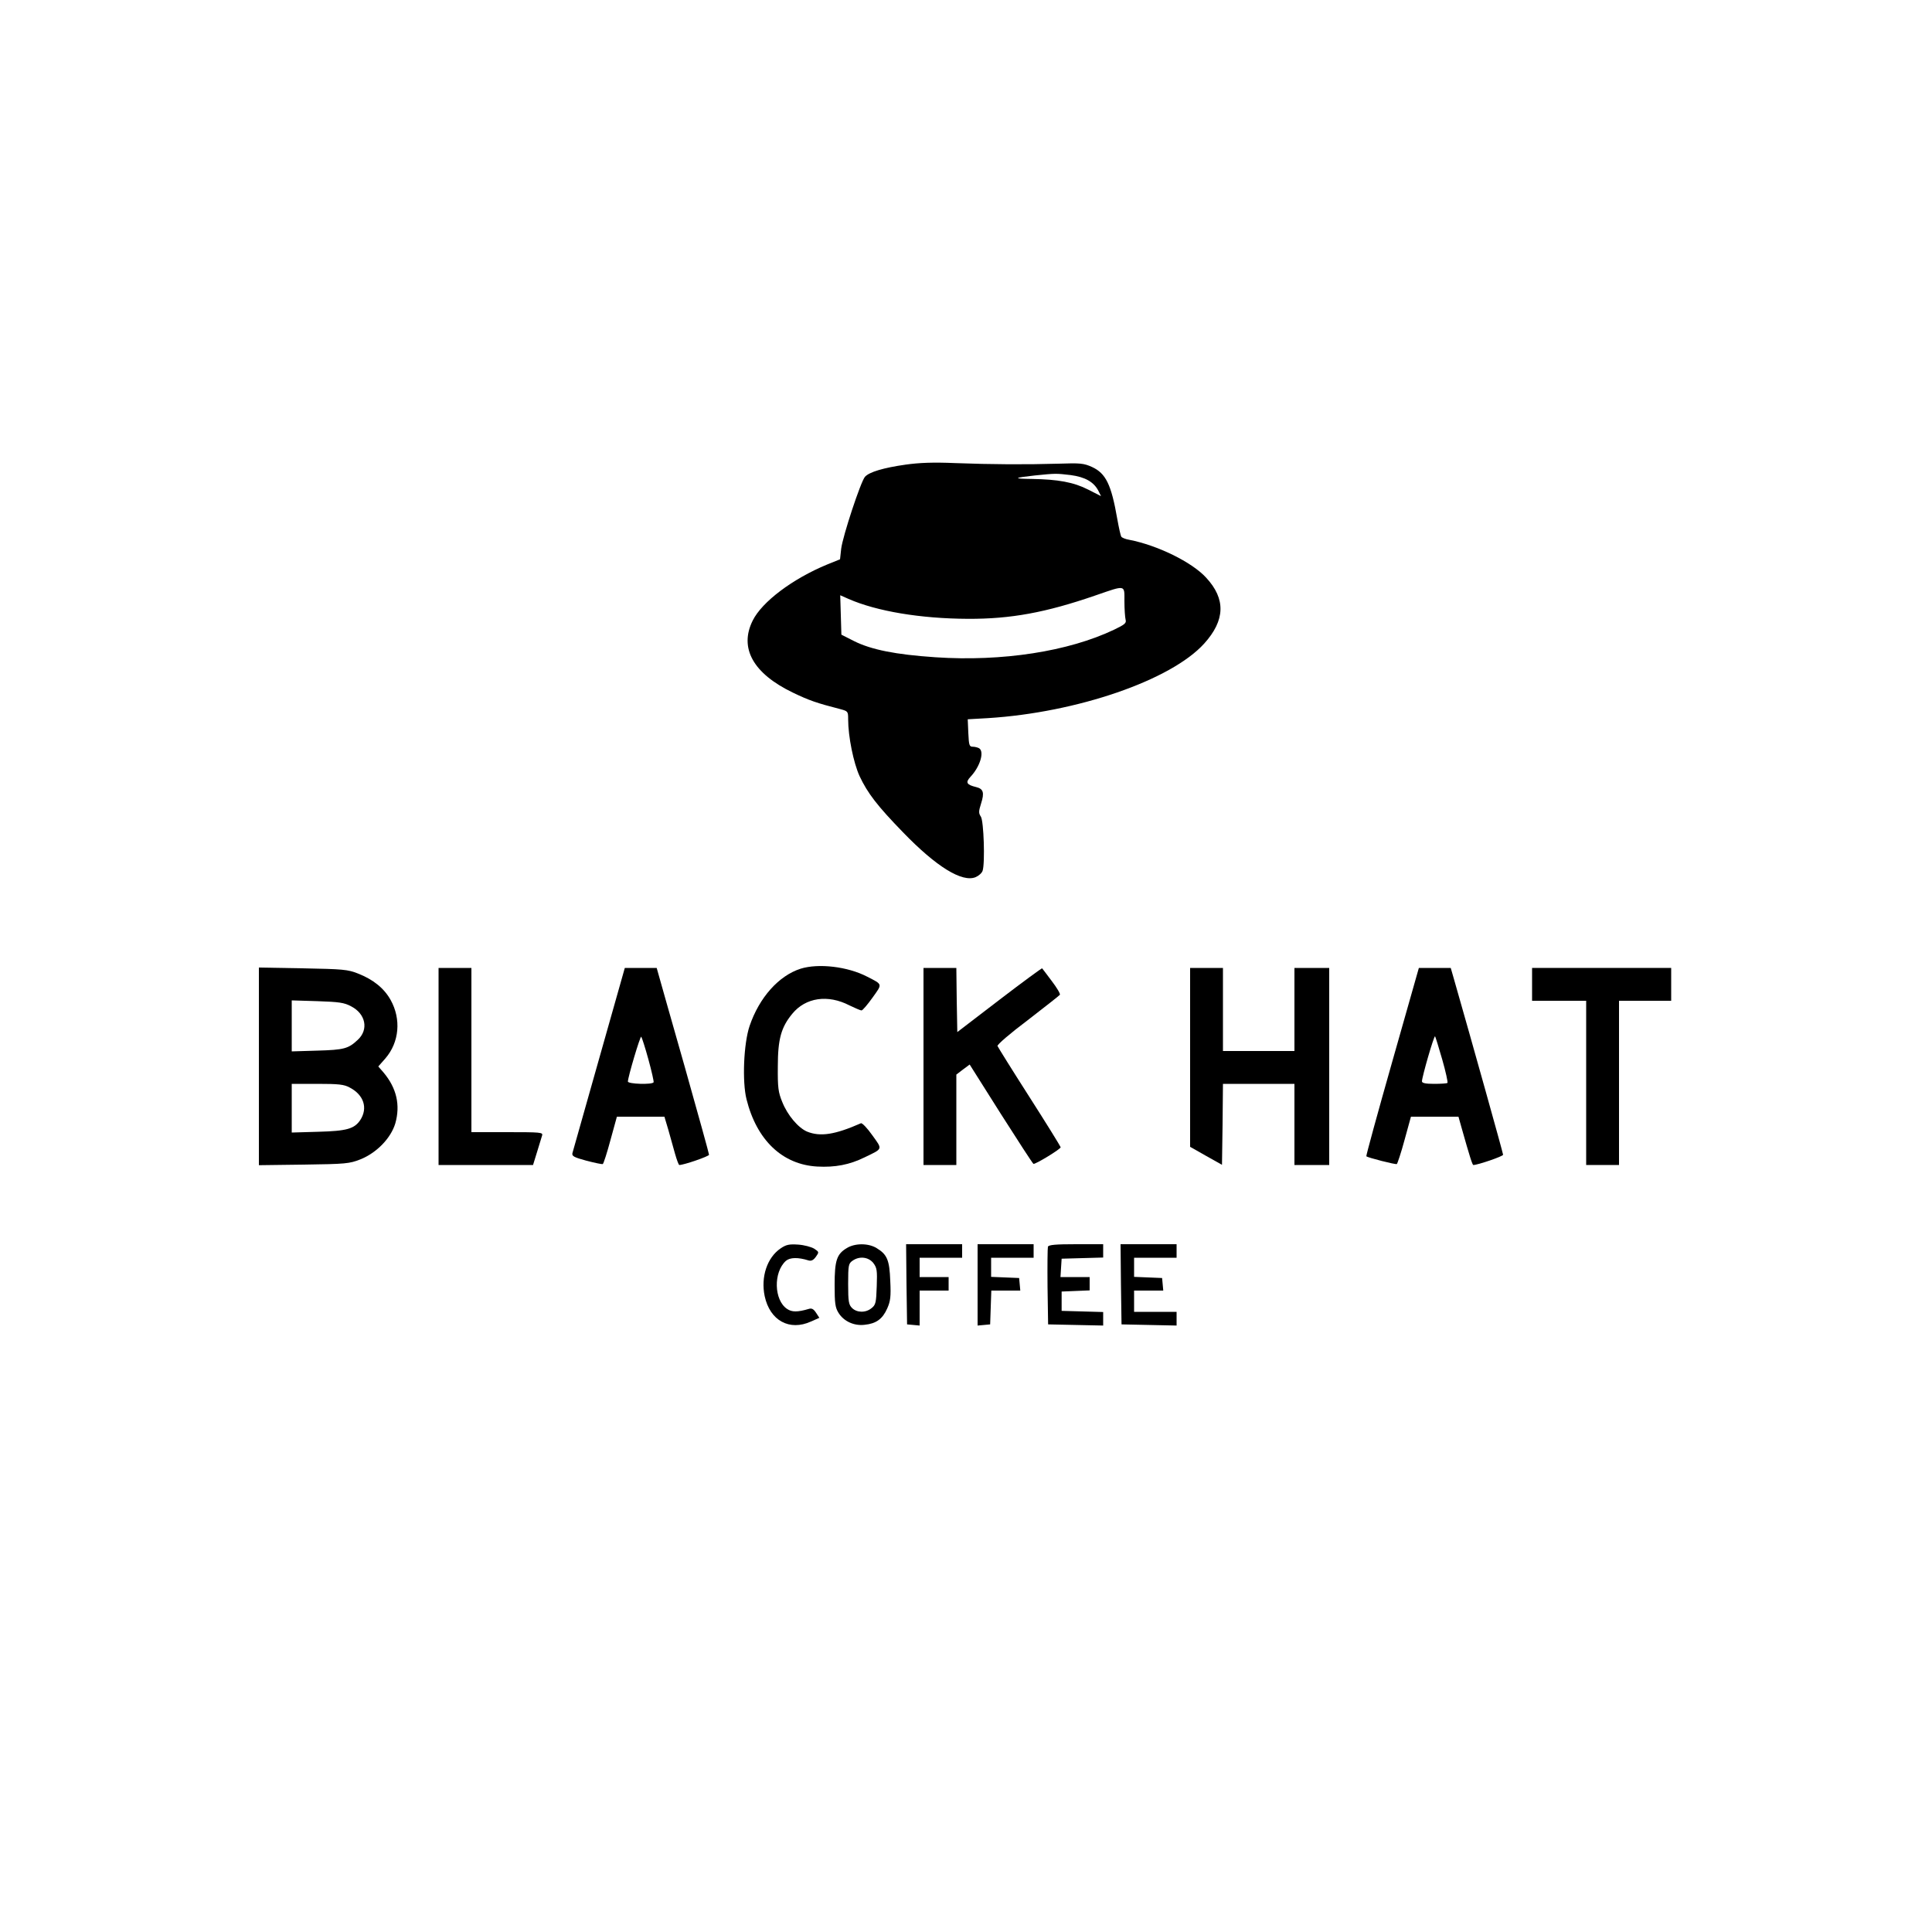 <?xml version="1.0" encoding="UTF-8" standalone="no"?> <svg xmlns="http://www.w3.org/2000/svg" version="1.0" width="1000pt" height="1000pt" viewBox="0 0 1000 1000" preserveAspectRatio="xMidYMid meet"><g transform="translate(0,1000) scale(0.1,-0.1)" fill="#000000" stroke="none"><path d="M4687 7595 c-113 -16 -188 -38 -210 -63 -22 -25 -115 -307 -123 -372 l-6 -55 -67 -27 c-179 -74 -337 -193 -385 -290 -71 -142 2 -274 208 -373 83 -40 123 -54 244 -85 41 -11 42 -12 42 -53 0 -90 28 -226 59 -294 42 -89 91 -153 225 -291 172 -178 306 -261 376 -232 16 7 32 21 36 33 13 40 6 257 -9 280 -12 18 -12 27 1 68 18 56 12 76 -25 85 -50 12 -57 24 -30 53 50 53 73 130 45 148 -7 4 -22 8 -33 8 -18 0 -20 8 -23 71 l-3 71 105 6 c461 29 947 196 1119 386 109 121 112 231 10 341 -74 81 -253 168 -398 196 -19 3 -38 11 -41 16 -4 6 -13 47 -21 92 -31 178 -59 236 -131 269 -42 19 -61 21 -172 17 -173 -5 -347 -4 -535 3 -114 5 -188 2 -258 -8z m855 -54 c74 -10 119 -35 143 -81 l14 -28 -67 34 c-74 38 -156 53 -292 55 -99 1 -94 6 16 18 108 11 110 11 186 2z m278 -653 c0 -40 3 -83 6 -95 5 -18 -3 -25 -59 -52 -237 -113 -579 -166 -925 -143 -207 14 -332 39 -422 84 l-65 33 -3 102 -3 102 43 -19 c146 -64 373 -102 618 -103 221 -1 402 32 660 121 159 55 150 56 150 -30z"></path><path d="M4144 4986 c-113 -36 -214 -149 -264 -296 -31 -91 -39 -289 -16 -380 53 -212 186 -338 366 -348 92 -5 167 9 246 48 95 46 93 39 39 114 -26 37 -53 65 -59 62 -134 -59 -210 -71 -279 -43 -46 20 -101 85 -128 153 -21 51 -24 75 -23 184 0 141 17 203 75 273 69 84 184 101 296 43 29 -14 57 -26 62 -26 6 0 31 30 57 66 52 73 54 67 -28 109 -100 52 -251 70 -344 41z"></path><path d="M1340 4480 l0 -511 233 3 c217 3 236 5 292 27 85 34 158 110 181 186 27 95 7 183 -61 264 l-27 31 37 42 c72 84 82 203 27 302 -34 61 -90 106 -169 137 -53 21 -77 23 -285 27 l-228 4 0 -512z m478 311 c75 -39 91 -120 34 -173 -49 -46 -71 -52 -209 -56 l-133 -4 0 132 0 132 133 -4 c112 -4 138 -7 175 -27z m-8 -420 c73 -38 95 -106 55 -168 -31 -46 -70 -57 -217 -61 l-138 -4 0 126 0 126 133 0 c110 0 138 -3 167 -19z"></path><path d="M2270 4480 l0 -510 245 0 244 0 21 68 c11 37 23 75 26 85 5 16 -8 17 -180 17 l-186 0 0 425 0 425 -85 0 -85 0 0 -510z"></path><path d="M3101 4520 c-73 -258 -135 -477 -138 -488 -4 -16 7 -22 73 -40 43 -11 80 -19 84 -17 4 2 22 58 40 125 l33 120 123 0 123 0 20 -67 c10 -38 27 -94 35 -125 9 -32 19 -58 22 -58 24 0 154 45 154 53 0 6 -57 211 -126 456 -70 245 -131 461 -136 479 l-9 32 -82 0 -83 0 -133 -470z m255 -3 c17 -62 29 -115 27 -119 -7 -13 -133 -9 -133 4 0 23 64 238 69 232 3 -3 20 -55 37 -117z"></path><path d="M4780 4480 l0 -510 85 0 85 0 0 234 0 234 34 26 35 26 161 -255 c89 -140 165 -257 169 -259 7 -5 141 76 141 86 0 3 -72 120 -161 259 -89 139 -163 258 -166 265 -2 7 65 65 157 134 88 68 163 127 166 131 3 5 -16 37 -42 71 -26 35 -49 65 -50 66 -1 2 -101 -71 -221 -163 l-218 -167 -3 166 -2 166 -85 0 -85 0 0 -510z"></path><path d="M6160 4527 l0 -463 83 -47 82 -46 3 209 2 210 185 0 185 0 0 -210 0 -210 90 0 90 0 0 510 0 510 -90 0 -90 0 0 -215 0 -215 -185 0 -185 0 0 215 0 215 -85 0 -85 0 0 -463z"></path><path d="M7206 4504 c-76 -267 -136 -487 -134 -489 8 -7 152 -44 158 -40 3 2 22 58 40 125 l33 120 123 0 123 0 16 -57 c42 -149 56 -193 61 -193 23 0 154 45 154 53 0 8 -158 573 -256 915 l-15 52 -83 0 -82 0 -138 -486z m259 12 c18 -63 30 -118 27 -121 -3 -3 -34 -5 -69 -5 -44 0 -63 4 -63 13 0 22 62 238 68 233 2 -3 19 -57 37 -120z"></path><path d="M7930 4905 l0 -85 140 0 140 0 0 -425 0 -425 85 0 85 0 0 425 0 425 135 0 135 0 0 85 0 85 -360 0 -360 0 0 -85z"></path><path d="M4040 3538 c-69 -47 -103 -147 -82 -247 27 -126 128 -182 240 -131 l43 19 -17 26 c-13 20 -23 25 -38 20 -58 -17 -87 -17 -112 0 -68 45 -72 190 -6 249 21 18 63 19 117 2 14 -4 25 1 38 19 17 24 17 25 -9 42 -15 9 -52 19 -83 21 -46 3 -62 0 -91 -20z"></path><path d="M4383 3540 c-52 -31 -63 -64 -63 -191 0 -94 3 -117 20 -144 27 -44 81 -69 136 -62 59 6 92 30 116 84 17 38 20 62 16 143 -4 108 -16 137 -71 170 -42 26 -112 26 -154 0z m137 -77 c19 -25 21 -38 18 -121 -3 -84 -5 -96 -27 -113 -30 -25 -76 -24 -101 1 -17 17 -20 33 -20 124 0 97 2 106 22 120 36 26 83 20 108 -11z"></path><path d="M4692 3353 l3 -208 33 -3 32 -3 0 90 0 91 75 0 75 0 0 35 0 35 -75 0 -75 0 0 50 0 50 110 0 110 0 0 35 0 35 -145 0 -145 0 2 -207z"></path><path d="M5060 3349 l0 -210 33 3 32 3 3 88 3 87 75 0 75 0 -3 33 -3 32 -72 3 -73 3 0 49 0 50 110 0 110 0 0 35 0 35 -145 0 -145 0 0 -211z"></path><path d="M5424 3547 c-2 -7 -3 -100 -2 -207 l3 -195 143 -3 142 -3 0 35 0 35 -107 3 -108 3 0 50 0 50 73 3 72 3 0 34 0 35 -76 0 -75 0 3 48 3 47 108 3 107 3 0 34 0 35 -140 0 c-105 0 -142 -3 -146 -13z"></path><path d="M5802 3353 l3 -208 143 -3 142 -3 0 36 0 35 -110 0 -110 0 0 55 0 55 76 0 75 0 -3 33 -3 32 -72 3 -73 3 0 49 0 50 110 0 110 0 0 35 0 35 -145 0 -145 0 2 -207z"></path></g></svg> 